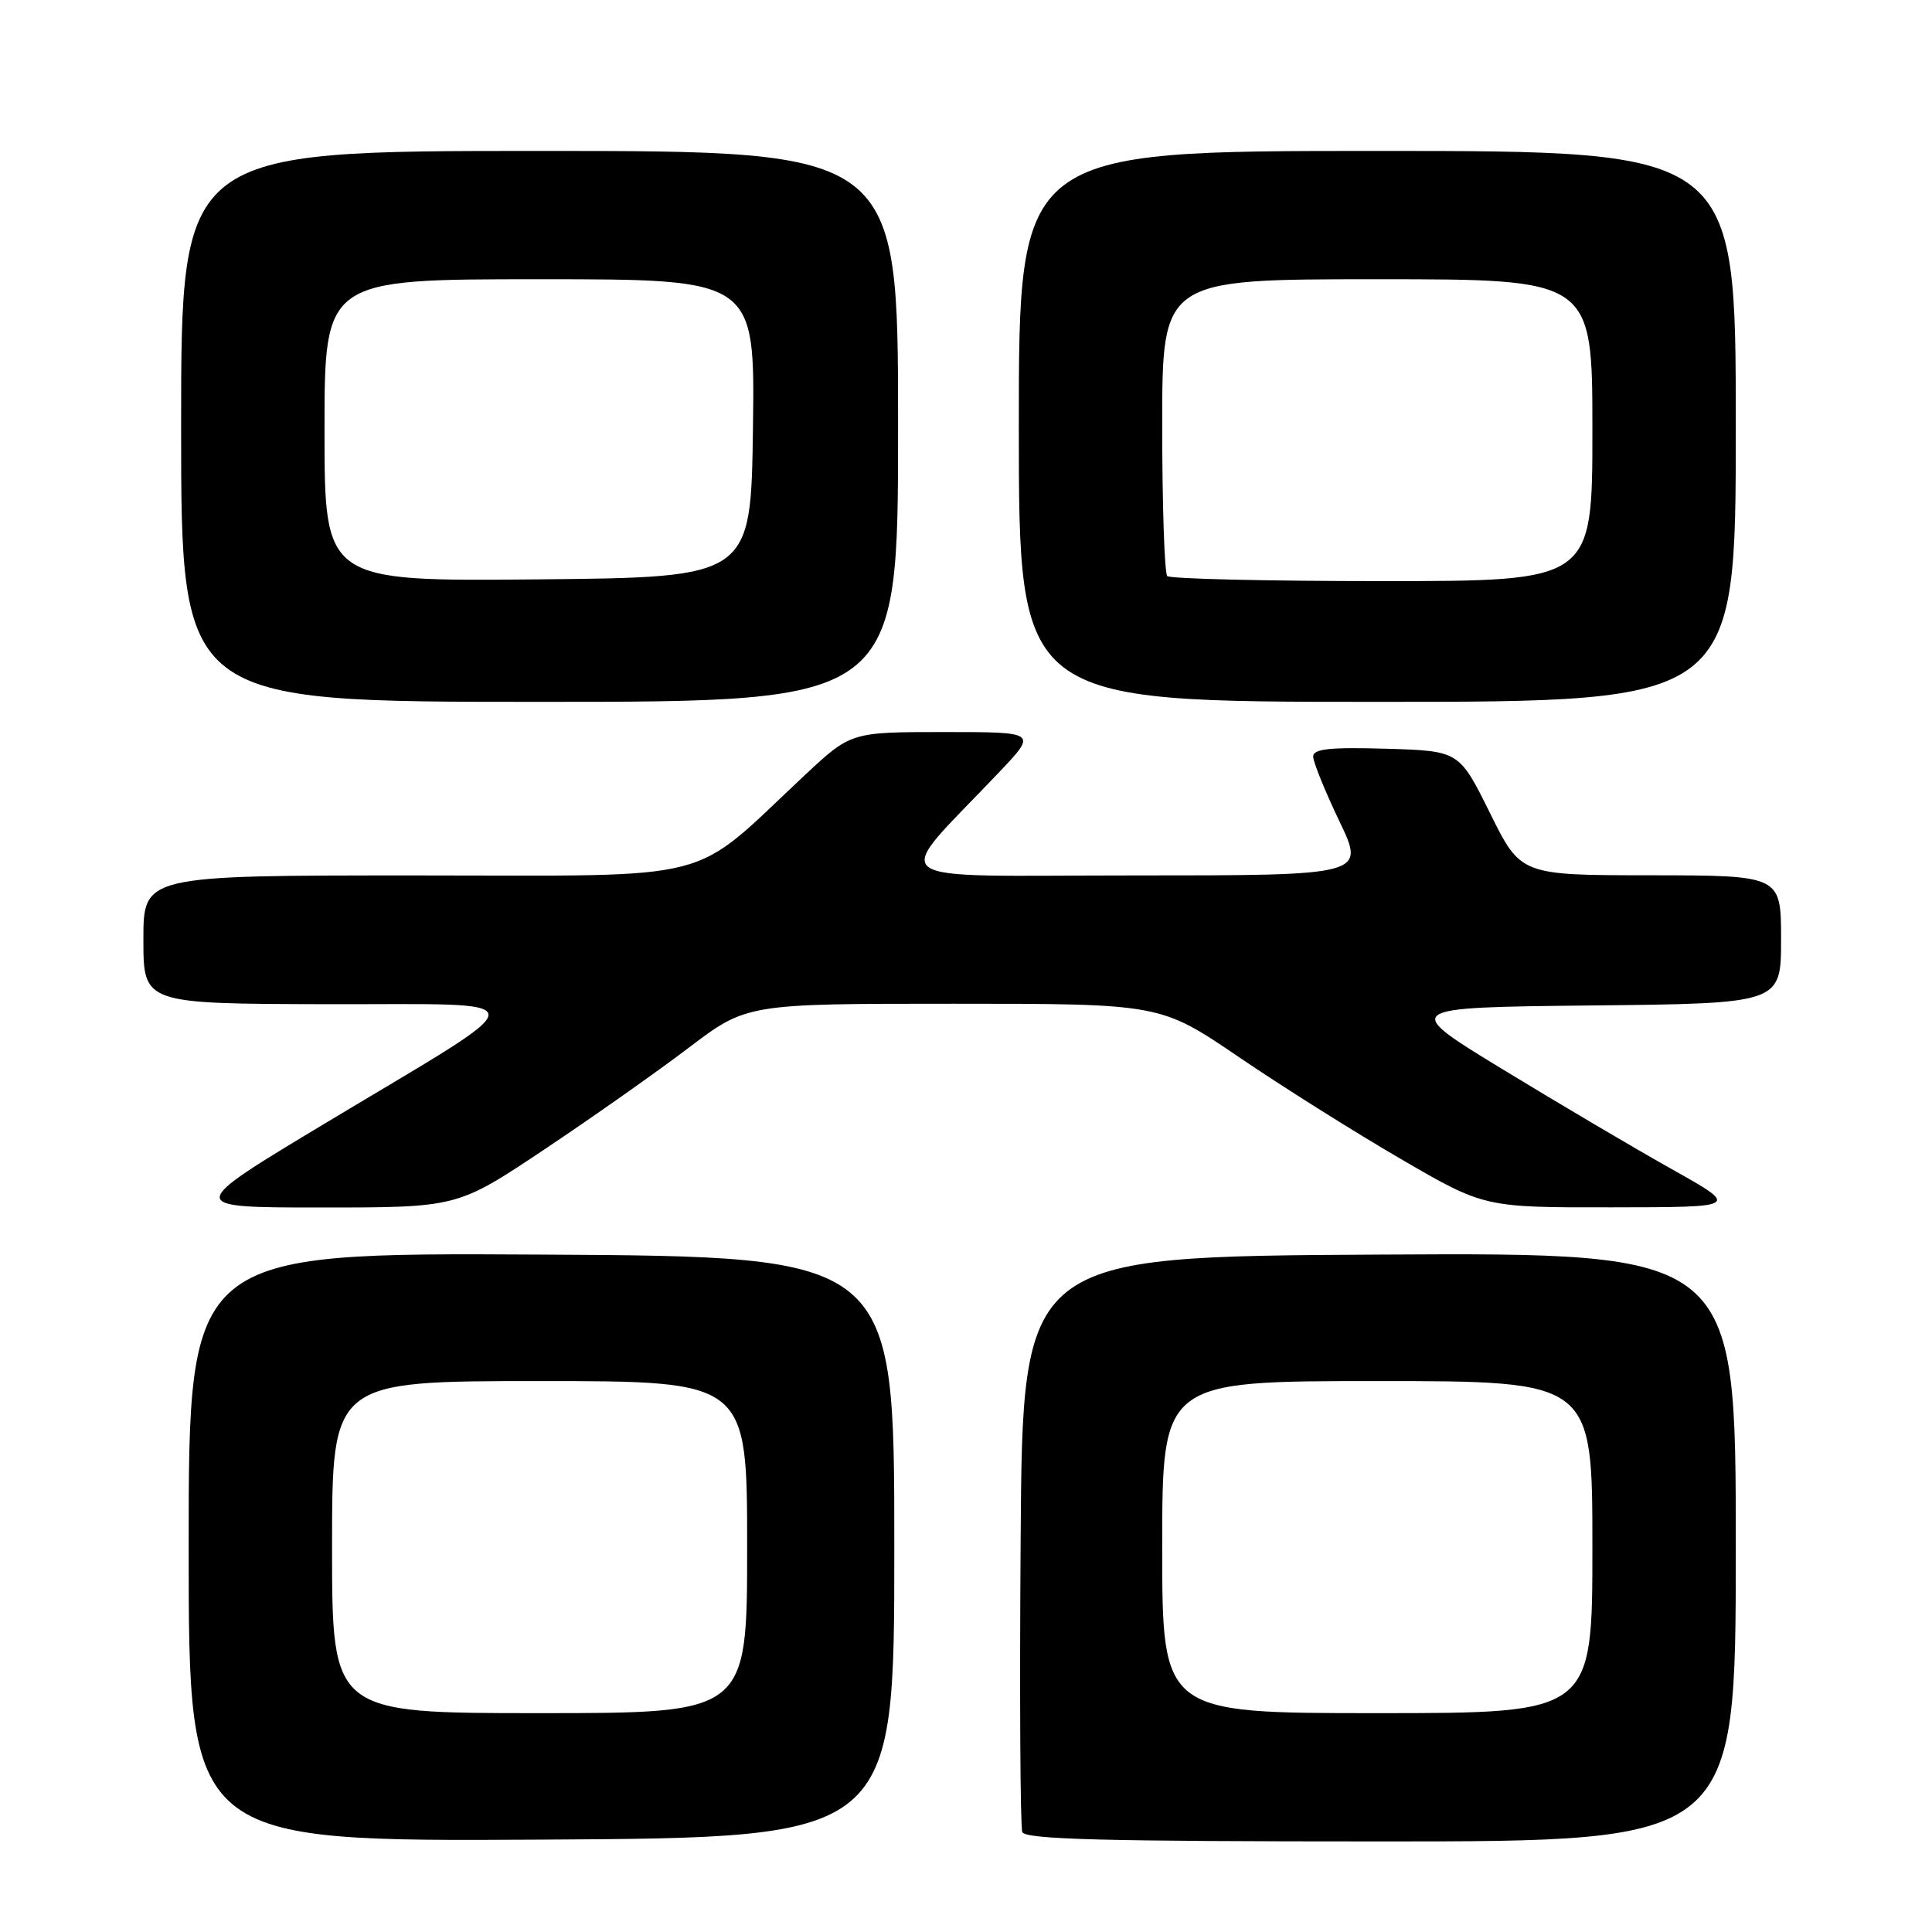 <?xml version="1.0" encoding="UTF-8" standalone="no"?>
<!DOCTYPE svg PUBLIC "-//W3C//DTD SVG 1.1//EN" "http://www.w3.org/Graphics/SVG/1.1/DTD/svg11.dtd" >
<svg xmlns="http://www.w3.org/2000/svg" xmlns:xlink="http://www.w3.org/1999/xlink" version="1.1" viewBox="0 0 256 256">
 <g >
 <path fill="currentColor"
d=" M 118.50 205.00 C 118.50 166.50 118.50 166.50 71.75 166.24 C 25.00 165.98 25.00 165.98 25.00 205.00 C 25.00 244.02 25.00 244.02 71.75 243.76 C 118.50 243.50 118.50 243.50 118.50 205.00 Z  M 230.00 204.99 C 230.00 165.98 230.00 165.98 182.75 166.24 C 135.50 166.50 135.50 166.50 135.24 204.00 C 135.09 224.62 135.19 242.06 135.46 242.75 C 135.83 243.73 146.19 244.00 182.97 244.00 C 230.00 244.00 230.00 244.00 230.00 204.99 Z  M 72.05 152.36 C 78.35 148.16 86.98 142.08 91.22 138.86 C 98.95 133.00 98.95 133.00 126.35 133.00 C 153.75 133.00 153.75 133.00 164.13 140.05 C 169.83 143.93 179.49 150.01 185.58 153.55 C 196.66 160.00 196.66 160.00 213.58 159.98 C 230.50 159.96 230.50 159.96 221.63 154.98 C 216.75 152.25 206.66 146.29 199.21 141.75 C 185.67 133.50 185.67 133.50 210.83 133.23 C 236.00 132.97 236.00 132.97 236.00 124.48 C 236.00 116.00 236.00 116.00 218.75 115.98 C 201.50 115.97 201.50 115.97 197.43 107.73 C 193.35 99.50 193.35 99.50 183.68 99.21 C 176.20 98.99 174.00 99.23 174.00 100.24 C 174.00 100.96 175.56 104.81 177.46 108.78 C 180.92 116.00 180.92 116.00 150.26 116.00 C 115.86 116.00 117.92 117.59 132.46 102.25 C 137.43 97.00 137.43 97.00 125.09 97.00 C 112.75 97.00 112.75 97.00 106.60 102.75 C 91.14 117.21 95.85 116.00 55.15 116.00 C 19.00 116.00 19.00 116.00 19.00 124.50 C 19.00 133.00 19.00 133.00 43.25 133.06 C 71.89 133.12 71.89 131.54 43.24 148.75 C 24.52 160.00 24.52 160.00 42.56 160.00 C 60.60 160.00 60.60 160.00 72.05 152.36 Z  M 119.00 56.50 C 119.00 20.00 119.00 20.00 71.50 20.00 C 24.00 20.00 24.00 20.00 24.00 56.50 C 24.00 93.00 24.00 93.00 71.50 93.00 C 119.00 93.00 119.00 93.00 119.00 56.50 Z  M 230.00 56.50 C 230.00 20.00 230.00 20.00 182.50 20.00 C 135.00 20.00 135.00 20.00 135.00 56.50 C 135.00 93.00 135.00 93.00 182.50 93.00 C 230.00 93.00 230.00 93.00 230.00 56.50 Z  M 44.00 205.00 C 44.00 183.00 44.00 183.00 71.50 183.00 C 99.00 183.00 99.00 183.00 99.00 205.00 C 99.00 227.00 99.00 227.00 71.50 227.00 C 44.00 227.00 44.00 227.00 44.00 205.00 Z  M 154.00 205.00 C 154.00 183.00 154.00 183.00 182.50 183.00 C 211.00 183.00 211.00 183.00 211.00 205.00 C 211.00 227.00 211.00 227.00 182.50 227.00 C 154.00 227.00 154.00 227.00 154.00 205.00 Z  M 43.00 57.02 C 43.00 37.00 43.00 37.00 71.52 37.00 C 100.04 37.00 100.04 37.00 99.77 56.75 C 99.50 76.50 99.50 76.50 71.25 76.77 C 43.00 77.03 43.00 77.03 43.00 57.02 Z  M 154.67 76.33 C 154.30 75.97 154.00 66.97 154.00 56.33 C 154.00 37.00 154.00 37.00 182.50 37.00 C 211.00 37.00 211.00 37.00 211.00 57.00 C 211.00 77.00 211.00 77.00 183.17 77.00 C 167.86 77.00 155.03 76.70 154.67 76.33 Z "/>
</g>
</svg>